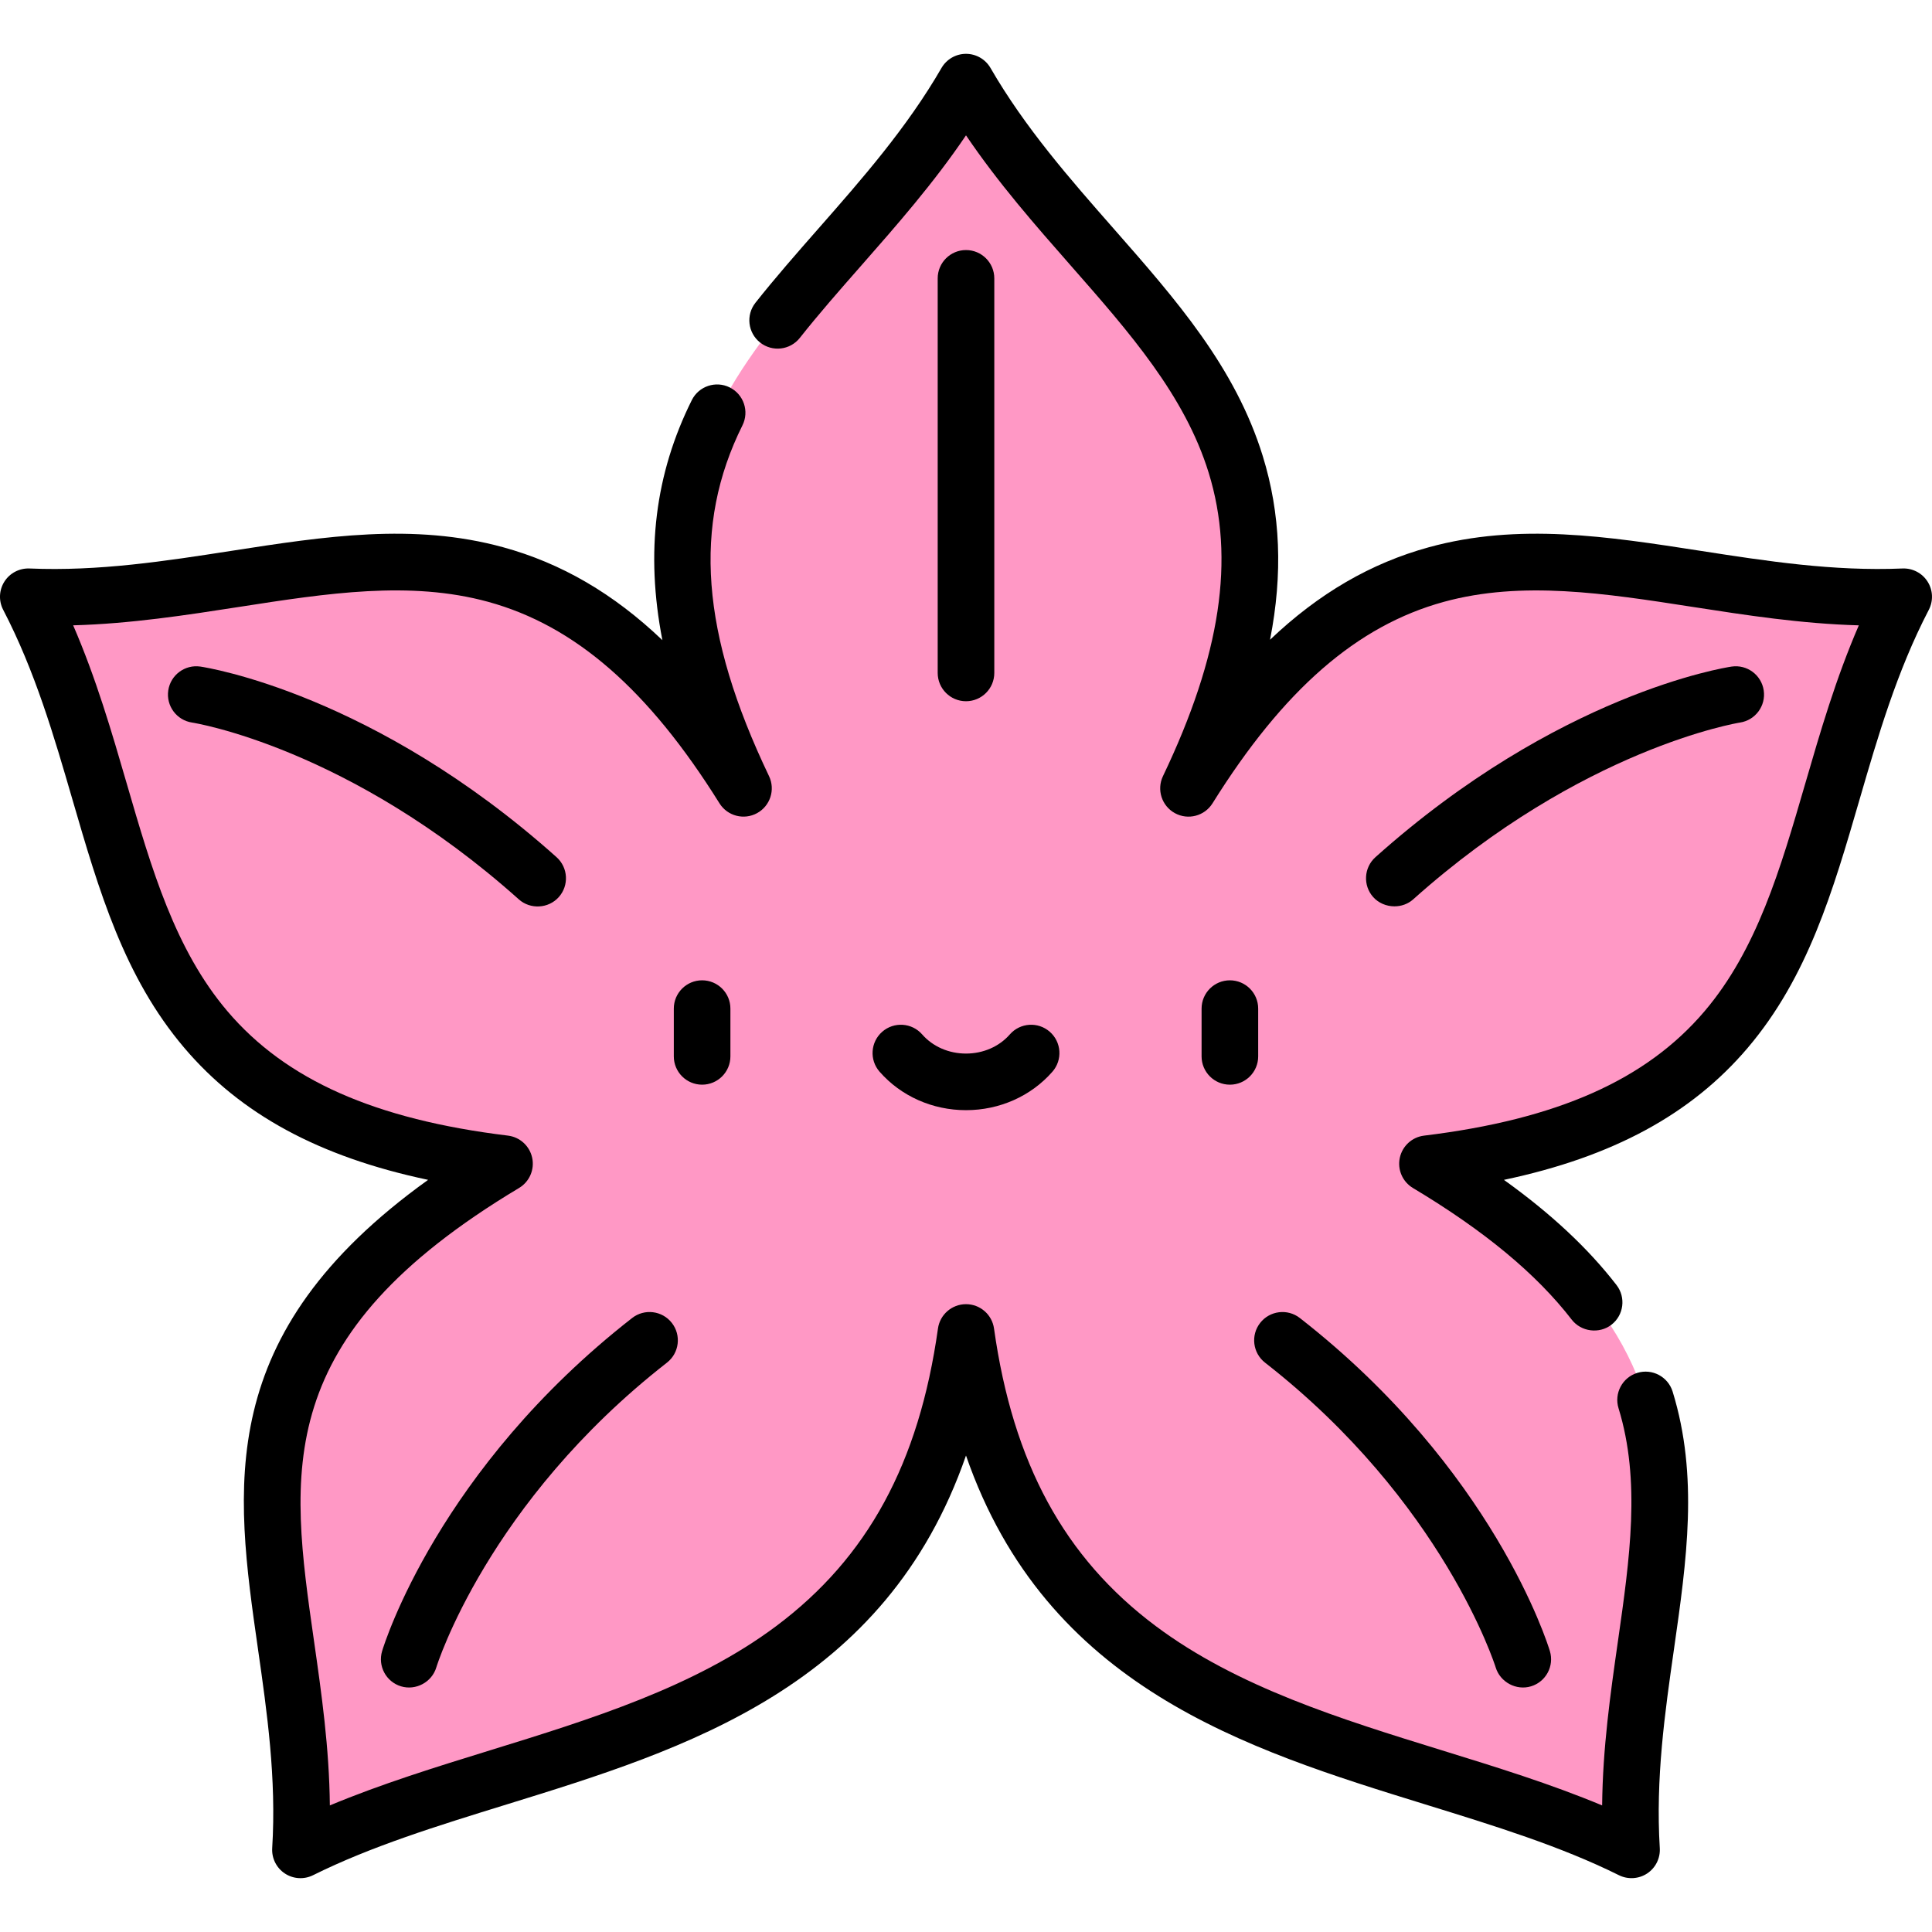 <?xml version="1.0" encoding="iso-8859-1"?>
<!-- Generator: Adobe Illustrator 19.0.0, SVG Export Plug-In . SVG Version: 6.00 Build 0)  -->
<svg version="1.1" id="Capa_1" xmlns="http://www.w3.org/2000/svg" xmlns:xlink="http://www.w3.org/1999/xlink" x="0px" y="0px"
	 viewBox="0 0 511.999 511.999" style="enable-background:new 0 0 511.999 511.999;" xml:space="preserve">
<path style="fill:#FF98C5;" d="M133.701,308.395C37.409,366.049,83.98,419.296,79.623,490.233
	c63.649-31.621,160.741-25.973,176.376-137.111c15.635,111.138,112.728,105.49,176.376,137.11
	c-4.358-70.937,42.214-124.184-54.078-181.838l0,0c111.41-13.565,93.403-87.197,126.202-150.247
	c-71.005,3.038-130.101-44.435-189.536,50.768c48.39-101.264-23.393-125.619-58.964-187.147
	c-35.571,61.528-107.354,85.883-58.964,187.148c-59.435-95.203-118.53-47.73-189.536-50.768
	C40.298,221.197,22.292,294.829,133.701,308.395L133.701,308.395z"/>
<path d="M504.179,150.654c-18.317,0.784-36.133-1.98-53.363-4.653c-24.865-3.857-48.349-7.5-72.146-0.978
	c-15.331,4.202-29.161,12.201-42.096,24.515c3.441-17.524,2.761-33.486-1.928-48.676c-7.279-23.577-22.964-41.431-39.57-60.333
	c-11.507-13.099-23.407-26.643-32.583-42.516c-1.34-2.318-3.815-3.746-6.493-3.746s-5.153,1.428-6.493,3.746
	c-9.178,15.875-21.077,29.422-32.585,42.523c-5.624,6.402-11.438,13.022-16.721,19.698c-2.57,3.249-2.02,7.965,1.228,10.536
	c3.25,2.57,7.965,2.02,10.536-1.228c5.042-6.374,10.475-12.559,16.227-19.106c9.49-10.805,19.237-21.901,27.807-34.569
	c8.57,12.665,18.317,23.76,27.807,34.563c15.518,17.663,30.174,34.347,36.507,54.858c7.042,22.812,3.192,48.357-12.117,80.394
	c-1.715,3.59-0.329,7.895,3.159,9.809c3.488,1.915,7.863,0.772,9.97-2.603c18.803-30.119,38.285-47.086,61.309-53.396
	c20.704-5.675,42.648-2.271,65.882,1.334c14.21,2.204,28.803,4.468,44.089,4.895c-6.082,14.032-10.206,28.21-14.222,42.019
	c-6.566,22.576-12.768,43.9-26.67,60.257c-15.46,18.191-39.077,28.663-74.323,32.954c-3.181,0.388-5.765,2.753-6.43,5.888
	c-0.666,3.134,0.734,6.346,3.484,7.992c18.932,11.335,32.696,22.747,42.081,34.889c2.494,3.227,7.301,3.836,10.521,1.347
	c3.277-2.533,3.88-7.243,1.347-10.521c-7.518-9.726-17.36-18.93-29.838-27.873c28.885-6.099,49.678-17.418,64.588-34.961
	c15.979-18.802,22.617-41.622,29.644-65.782c4.869-16.742,9.904-34.054,18.365-50.318c1.236-2.376,1.111-5.23-0.327-7.489
	C509.388,151.861,506.846,150.542,504.179,150.654z"/>
<path d="M193.388,102.672c-3.709-1.847-8.21-0.336-10.056,3.372c-9.712,19.509-12.337,40.284-7.792,63.605
	c-12.968-12.377-26.834-20.411-42.211-24.625c-23.796-6.521-47.282-2.879-72.146,0.978c-17.229,2.673-35.041,5.438-53.363,4.653
	c-2.669-0.112-5.209,1.207-6.647,3.465s-1.563,5.113-0.327,7.489c8.461,16.265,13.496,33.577,18.365,50.318
	c7.027,24.16,13.664,46.98,29.644,65.782c14.912,17.546,35.708,28.866,64.6,34.964c-57.029,40.919-51.214,81.531-45.088,124.326
	c2.413,16.854,4.907,34.283,3.771,52.773c-0.164,2.673,1.109,5.23,3.341,6.711c2.232,1.479,5.084,1.658,7.482,0.466
	c15.44-7.671,32.875-13.058,51.335-18.762c47.455-14.663,100.404-31.027,121.703-92.455c21.299,61.428,74.248,77.792,121.704,92.455
	c18.459,5.704,35.895,11.091,51.335,18.762c2.382,1.184,5.265,1.005,7.482-0.466c2.231-1.48,3.505-4.038,3.341-6.711
	c-1.136-18.488,1.356-35.915,3.766-52.769c3.367-23.55,6.548-45.794-0.362-68.214c-1.22-3.958-5.416-6.179-9.376-4.958
	c-3.958,1.22-6.178,5.417-4.958,9.376c5.919,19.207,2.97,39.834-0.152,61.673c-1.994,13.946-4.042,28.269-4.194,43.574
	c-13.597-5.683-28.214-10.199-42.452-14.599c-26.657-8.237-54.222-16.754-75.847-32.931c-24.222-18.12-37.84-43.174-42.859-78.849
	c-0.521-3.702-3.688-6.455-7.427-6.455s-6.906,2.753-7.427,6.455c-5.019,35.675-18.638,60.729-42.859,78.849
	c-21.625,16.177-49.189,24.694-75.846,32.931c-14.238,4.399-28.855,8.916-42.453,14.599c-0.152-15.309-2.203-29.633-4.2-43.582
	c-6.446-45.032-11.537-80.601,54.34-120.044c2.749-1.646,4.149-4.857,3.483-7.992c-0.666-3.134-3.249-5.5-6.43-5.887
	c-35.247-4.292-58.863-14.763-74.324-32.954c-13.902-16.357-20.104-37.681-26.67-60.257c-4.016-13.808-8.14-27.987-14.222-42.019
	c15.286-0.427,29.88-2.69,44.089-4.895c23.233-3.604,45.177-7.008,65.882-1.334c23.024,6.31,42.505,23.277,61.309,53.396
	c2.106,3.375,6.482,4.518,9.97,2.603c3.488-1.914,4.874-6.219,3.159-9.809c-18.059-37.792-20.231-66.459-7.042-92.953
	C198.606,109.02,197.096,104.518,193.388,102.672z"/>
<path d="M186.066,287.45c4.142,0,7.5-3.358,7.5-7.5v-12.657c0-4.142-3.358-7.5-7.5-7.5s-7.5,3.358-7.5,7.5v12.657
	C178.566,284.092,181.924,287.45,186.066,287.45z"/>
<path d="M325.931,259.794c-4.142,0-7.5,3.358-7.5,7.5v12.657c0,4.142,3.358,7.5,7.5,7.5s7.5-3.358,7.5-7.5v-12.657
	C333.431,263.152,330.073,259.794,325.931,259.794z"/>
<path d="M244.386,274.133c-2.727-3.119-7.464-3.436-10.583-0.711c-3.119,2.726-3.437,7.464-0.711,10.583
	c5.667,6.482,14.016,10.201,22.907,10.201c8.891,0,17.24-3.718,22.907-10.2c2.726-3.119,2.408-7.857-0.71-10.583
	s-7.856-2.409-10.583,0.71c-2.818,3.224-7.051,5.073-11.614,5.073C251.436,279.206,247.203,277.357,244.386,274.133z"/>
<path d="M263.499,178.333V73.767c0-4.142-3.358-7.5-7.5-7.5s-7.5,3.358-7.5,7.5v104.566c0,4.142,3.358,7.5,7.5,7.5
	S263.499,182.475,263.499,178.333z"/>
<path d="M148.077,237.745c2.761-3.087,2.497-7.829-0.591-10.59C99.13,183.909,54.97,176.926,53.114,176.65
	c-4.099-0.609-7.913,2.218-8.522,6.315c-0.609,4.097,2.218,7.912,6.315,8.521c0.41,0.061,41.538,6.567,86.58,46.849
	C140.542,241.068,145.349,240.796,148.077,237.745z"/>
<path d="M106.28,446.896c3.913,1.18,8.164-1.097,9.346-5.015c0.13-0.432,13.591-43.672,61.122-80.767
	c3.266-2.548,3.847-7.261,1.298-10.527c-2.549-3.266-7.262-3.847-10.527-1.298c-51.248,39.996-65.666,86.309-66.254,88.261
	C100.069,441.516,102.314,445.7,106.28,446.896z"/>
<path d="M369.513,240.188c1.786,0.009,3.585-0.589,4.997-1.852c44.743-40.014,86.108-46.775,86.596-46.851
	c4.089-0.617,6.908-4.427,6.299-8.519c-0.609-4.097-4.42-6.925-8.522-6.315c-1.856,0.276-46.016,7.259-94.372,50.505
	c-3.088,2.761-3.352,7.502-0.591,10.59C365.34,239.332,367.418,240.178,369.513,240.188z"/>
<path d="M333.951,350.588c-2.548,3.266-1.967,7.979,1.298,10.527c47.268,36.889,60.982,80.31,61.126,80.78
	c1.193,3.894,5.446,6.177,9.342,5.002c3.966-1.196,6.211-5.38,5.015-9.346c-0.589-1.952-15.006-48.265-66.254-88.261
	C341.212,346.741,336.5,347.323,333.951,350.588z"/>
<g>
</g>
<g>
</g>
<g>
</g>
<g>
</g>
<g>
</g>
<g>
</g>
<g>
</g>
<g>
</g>
<g>
</g>
<g>
</g>
<g>
</g>
<g>
</g>
<g>
</g>
<g>
</g>
<g>
</g>
</svg>
